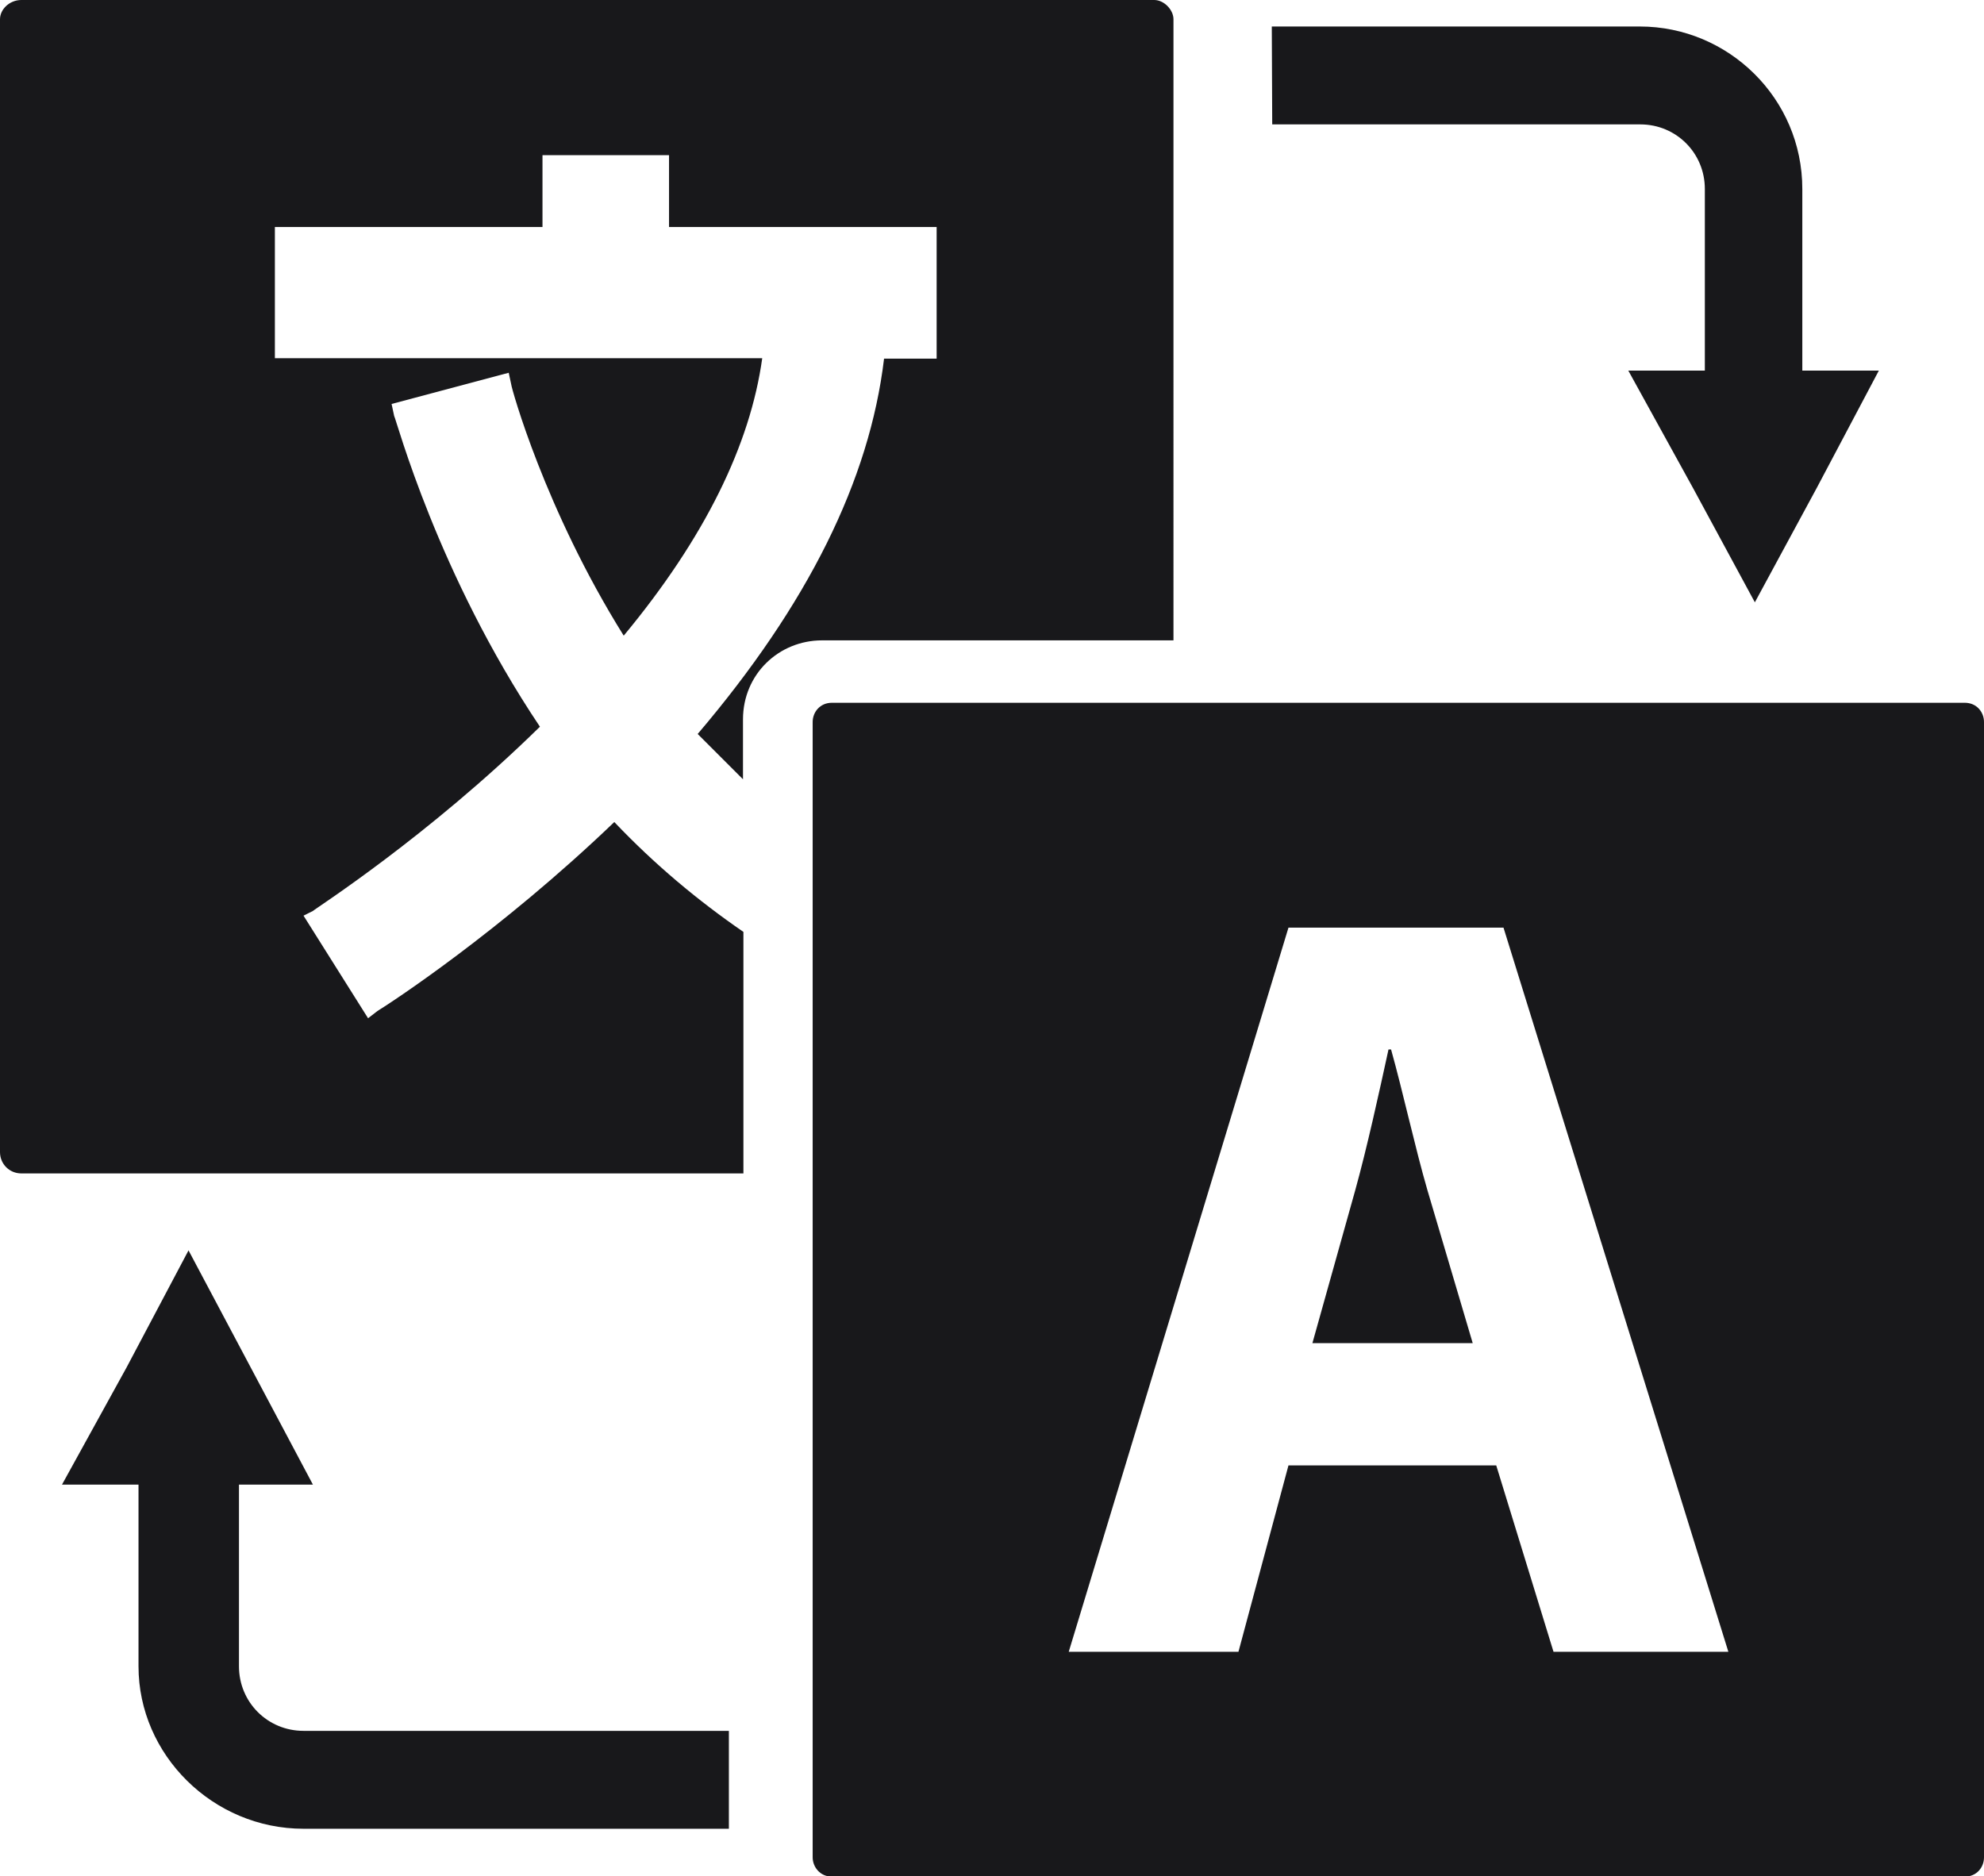 <?xml version="1.0" encoding="utf-8"?>
<!-- Generator: Adobe Illustrator 26.3.1, SVG Export Plug-In . SVG Version: 6.00 Build 0)  -->
<svg version="1.1" id="Layer_1" xmlns="http://www.w3.org/2000/svg" xmlns:xlink="http://www.w3.org/1999/xlink" x="0px" y="0px"
	 viewBox="0 0 464.1 438.9" style="enable-background:new 0 0 464.1 438.9;" xml:space="preserve">
<style type="text/css">
	.st0{fill-rule:evenodd;clip-rule:evenodd;fill:#18181b;}
	.st1{fill:#18181b;}
</style>
<path class="st0" d="M173.9,237.6v-19.6c-10.6-7.3-20.7-15.7-30.2-25.7c-26.8,25.7-52.6,42.5-55.4,44.2l-2.2,1.7l-15.1-24l2.2-1.1
	c0.6-0.6,26.8-17.3,53.1-43.1c-24-35.8-33.5-71.6-34.1-72.7l-0.6-2.8l27.4-7.3l0.6,2.8c0,0.6,7.8,29.1,26.3,58.7
	c19-22.9,29.6-44.7,32.4-64.9H64.3V53.1h62.6V36.3h29.6v16.8h62.6v30.8h-12.3c-3.4,28.5-17.9,57.6-43.6,87.8
	c3.9,3.9,7.3,7.3,10.6,10.6v-14c0-10.6,8.4-18.5,18.5-18.5h82.2V4.5c0-2.2-2.2-4.5-4.5-4.5H5C2.2,0,0,2.2,0,4.5v265c0,2.8,2.2,5,5,5
	h168.9L173.9,237.6L173.9,237.6z"/>
<path class="st0" d="M325.4,245.5h-0.6c-2.2,10.1-5,22.9-7.8,33L307,314.2h37.5l-10.6-35.8C331,268.4,328.2,255.5,325.4,245.5
	L325.4,245.5z"/>
<path class="st0" d="M459.6,164.4h-265c-2.8,0-4.5,2.2-4.5,4.5v265.6c0,2.2,1.7,4.5,4.5,4.5h265c2.8,0,4.5-2.2,4.5-4.5V168.9
	C464.1,166.6,462.4,164.4,459.6,164.4z M363.4,386.4L350,342.8h-48.6l-11.7,43.6h-39.7L301.4,217h50.3l52.6,169.4H363.4z"/>
<path class="st1" d="M297.5,6.2h86.1c20.7,0,38,16.8,38,38v42.5h17.9l-14.5,27.4l-14.5,26.8l-14.5-26.8l-15.1-27.4h17.9V44.2
	c0-8.4-6.7-15.1-15.1-15.1h-86.1L297.5,6.2L297.5,6.2z"/>
<path class="st1" d="M170.5,427.8H71c-21.2,0-38.6-17.3-38.6-38v-42.5H14.5l15.1-27.4l14.5-27.4l29.1,54.8H55.9v42.5
	c0,8.4,6.7,15.1,15.1,15.1h99.5L170.5,427.8L170.5,427.8z"/>
</svg>
